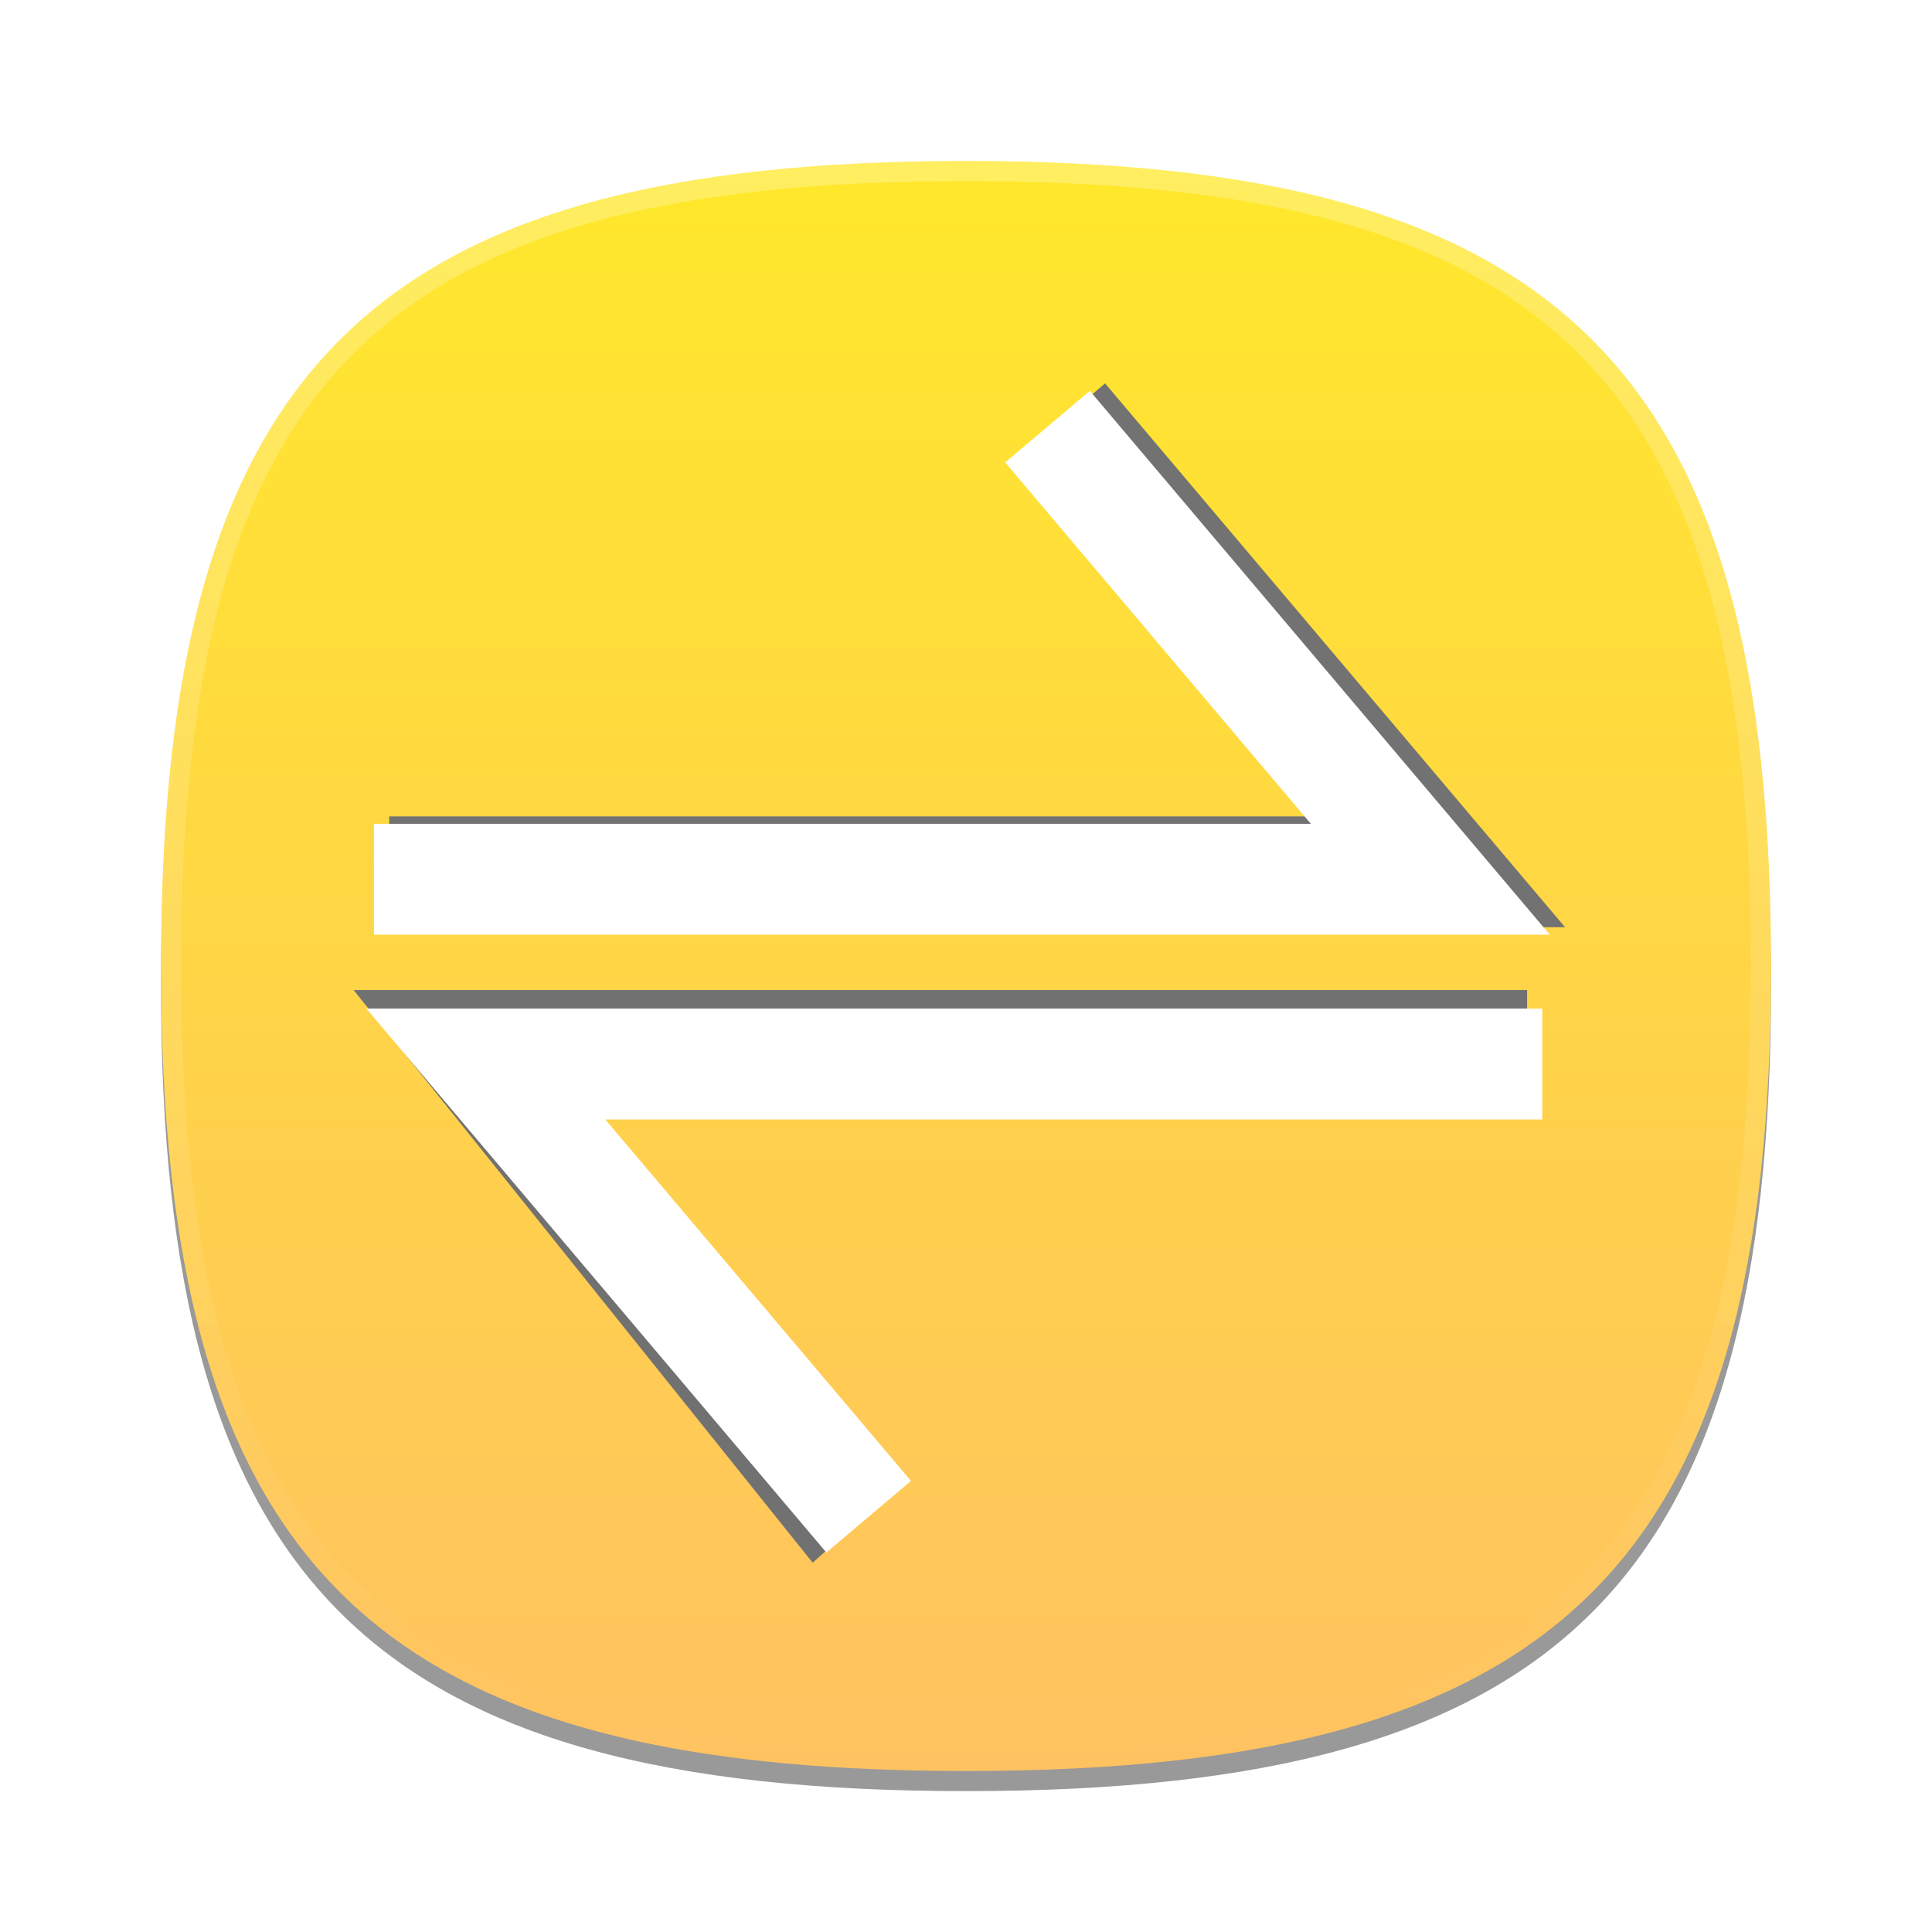 <?xml version="1.0" encoding="UTF-8" standalone="no"?>
<svg
   xmlns:dc="http://purl.org/dc/elements/1.1/"
   xmlns:cc="http://creativecommons.org/ns#"
   xmlns:rdf="http://www.w3.org/1999/02/22-rdf-syntax-ns#"
   xmlns:svg="http://www.w3.org/2000/svg"
   xmlns="http://www.w3.org/2000/svg"
   xmlns:xlink="http://www.w3.org/1999/xlink"
   xmlns:sodipodi="http://sodipodi.sourceforge.net/DTD/sodipodi-0.dtd"
   xmlns:inkscape="http://www.inkscape.org/namespaces/inkscape"
   contentScriptType="text/ecmascript"
   contentStyleType="text/css"
   height="96px"
   preserveAspectRatio="xMidYMid meet"
   version="1.1"
   viewBox="0 0 96 96"
   width="96px"
   x="0px"
   y="0px"
   zoomAndPan="magnify"
   id="svg2"
   inkscape:version="0.48.1 r9760"
   sodipodi:docname="Converter.svg">
  <defs
     id="defs78">
    <filter
       inkscape:collect="always"
       id="filter3803">
      <feGaussianBlur
         inkscape:collect="always"
         stdDeviation="0.561"
         id="feGaussianBlur3805" />
    </filter>
    <filter
       inkscape:collect="always"
       id="filter3815">
      <feGaussianBlur
         inkscape:collect="always"
         stdDeviation="0.561"
         id="feGaussianBlur3817" />
    </filter>
    <filter
       inkscape:collect="always"
       id="filter3923"
       x="-0.051"
       width="1.103"
       y="-0.12"
       height="1.24">
      <feGaussianBlur
         inkscape:collect="always"
         stdDeviation="1.125"
         id="feGaussianBlur3925" />
    </filter>
    <filter
       inkscape:collect="always"
       id="filter3943"
       x="-0.051"
       width="1.103"
       y="-0.12"
       height="1.24">
      <feGaussianBlur
         inkscape:collect="always"
         stdDeviation="1.125"
         id="feGaussianBlur3945" />
    </filter>
  </defs>
  <sodipodi:namedview
     pagecolor="#ffffff"
     bordercolor="#666666"
     borderopacity="1"
     objecttolerance="10"
     gridtolerance="10"
     guidetolerance="10"
     inkscape:pageopacity="0"
     inkscape:pageshadow="2"
     inkscape:window-width="1232"
     inkscape:window-height="756"
     id="namedview76"
     showgrid="false"
     inkscape:zoom="5.6041667"
     inkscape:cx="48"
     inkscape:cy="48"
     inkscape:window-x="48"
     inkscape:window-y="0"
     inkscape:window-maximized="0"
     inkscape:current-layer="svg2" />
  <path
     d="M 88.0 49.0 C 88.0 78.633 77.637 89.0 48.0 89.0 C 18.365 89.0 8.0 78.633 8.0 49.0 C 8.0 19.365 18.365 9.0 48.0 9.0 C 77.637 9.0 88.0 19.365 88.0 49.0 z "
     fill-opacity="0.4"
     id="path4" />
  <linearGradient
     gradientUnits="userSpaceOnUse"
     id="SVGID_1_"
     x1="47.999"
     x2="47.999"
     xlink:actuate="onLoad"
     xlink:show="other"
     xlink:type="simple"
     y1="8"
     y2="88.001">
    <stop
       offset="0"
       stop-color="#ffe82b"
       id="stop7" />
    <stop
       offset="1"
       stop-color="#ffc261"
       id="stop9" />
  </linearGradient>
  <path
     d="M 88.0 48.0 C 88.0 77.633 77.637 88.0 48.0 88.0 C 18.365 88.0 8.0 77.633 8.0 48.0 C 8.0 18.365 18.365 8.0 48.0 8.0 C 77.637 8.0 88.0 18.365 88.0 48.0 z "
     id="path11"
     fill="url(#SVGID_1_)" />
  <rect
     fill="none"
     height="96"
     width="96"
     id="rect13" />
  <linearGradient
     gradientUnits="userSpaceOnUse"
     id="SVGID_2_"
     x1="47.999"
     x2="47.999"
     xlink:actuate="onLoad"
     xlink:show="other"
     xlink:type="simple"
     y1="8.253"
     y2="87.499">
    <stop
       offset="0"
       stop-color="#ffffff"
       id="stop16" />
    <stop
       offset="1"
       stop-color="#ffffff"
       stop-opacity="0"
       id="stop18" />
  </linearGradient>
  <path
     d="M 48.0 8.0 C 18.365 8.0 8.0 18.365 8.0 48.0 C 8.0 77.633 18.365 88.0 48.0 88.0 C 77.637 88.0 88.0 77.633 88.0 48.0 C 88.0 18.365 77.637 8.0 48.0 8.0 z M 48.0 87.0 C 18.842 87.0 9.0 77.158 9.0 48.0 C 9.0 18.842 18.842 9.0 48.0 9.0 C 77.158 9.0 87.0 18.842 87.0 48.0 C 87.0 77.158 77.158 87.0 48.0 87.0 z "
     fill="url(#SVGID_2_)"
     fill-opacity="0.25"
     stroke-opacity="0.25"
     id="path20" />
  <linearGradient
     gradientTransform="matrix(0.707 -0.707 0.707 0.707 -208.981 3059.741)"
     gradientUnits="userSpaceOnUse"
     x1="2309.358"
     x2="2344.358"
     xlink:actuate="onLoad"
     xlink:show="other"
     xlink:type="simple"
     y1="-1947.929"
     y2="-1947.929"
     id="linearGradient22">
    <stop
       offset="0"
       stop-color="#58595b"
       id="stop24" />
    <stop
       offset="1"
       stop-color="#000000"
       id="stop26" />
  </linearGradient>
  <linearGradient
     gradientTransform="matrix(0.707 -0.707 0.707 0.707 -208.981 3059.741)"
     gradientUnits="userSpaceOnUse"
     x1="2309.358"
     x2="2313.36"
     xlink:actuate="onLoad"
     xlink:show="other"
     xlink:type="simple"
     y1="-1957.928"
     y2="-1957.928"
     id="linearGradient28">
    <stop
       offset="0"
       stop-color="#58595b"
       id="stop30" />
    <stop
       offset="1"
       stop-color="#000000"
       id="stop32" />
  </linearGradient>
  <linearGradient
     gradientUnits="userSpaceOnUse"
     x1="54.292"
     x2="59.292"
     xlink:actuate="onLoad"
     xlink:show="other"
     xlink:type="simple"
     y1="10.35"
     y2="38.934"
     id="linearGradient34">
    <stop
       offset="0"
       stop-color="#58595b"
       id="stop36" />
    <stop
       offset="1"
       stop-color="#000000"
       id="stop38" />
  </linearGradient>
  <linearGradient
     gradientUnits="userSpaceOnUse"
     x1="32.551"
     x2="42.176"
     xlink:actuate="onLoad"
     xlink:show="other"
     xlink:type="simple"
     y1="12.634"
     y2="45.134"
     id="linearGradient40">
    <stop
       offset="0"
       stop-color="#58595b"
       id="stop42" />
    <stop
       offset="1"
       stop-color="#000000"
       id="stop44" />
  </linearGradient>
  <linearGradient
     gradientUnits="userSpaceOnUse"
     x1="57.148"
     x2="60.063"
     xlink:actuate="onLoad"
     xlink:show="other"
     xlink:type="simple"
     y1="35.227"
     y2="38.142"
     id="linearGradient46">
    <stop
       offset="0"
       stop-color="#ffffff"
       id="stop48" />
    <stop
       offset="0.736"
       stop-color="#ffffff"
       stop-opacity="0"
       id="stop50" />
    <stop
       offset="1"
       stop-color="#ffffff"
       stop-opacity="0"
       id="stop52" />
  </linearGradient>
  <linearGradient
     gradientUnits="userSpaceOnUse"
     x1="44.618"
     x2="38.073"
     xlink:actuate="onLoad"
     xlink:show="other"
     xlink:type="simple"
     y1="37.241"
     y2="43.786"
     id="linearGradient54">
    <stop
       offset="0"
       stop-color="#ffffff"
       id="stop56" />
    <stop
       offset="0.736"
       stop-color="#ffffff"
       stop-opacity="0"
       id="stop58" />
    <stop
       offset="1"
       stop-color="#ffffff"
       stop-opacity="0"
       id="stop60" />
  </linearGradient>
  <linearGradient
     gradientUnits="userSpaceOnUse"
     x1="47.999"
     x2="47.999"
     xlink:actuate="onLoad"
     xlink:show="other"
     xlink:type="simple"
     y1="45.5"
     y2="53.877"
     id="linearGradient62">
    <stop
       offset="0"
       stop-color="#ffffff"
       id="stop64" />
    <stop
       offset="1"
       stop-color="#6d6e70"
       id="stop66" />
  </linearGradient>
  <rect
     height="46.495"
     width="47.155"
     x="23.598"
     y="25.907"
     id="rect74"
     fill="none" />
  <path
     style="fill:none;stroke:#727272;stroke-width:5.508;stroke-linecap:butt;stroke-linejoin:miter;stroke-miterlimit:4;stroke-opacity:1;stroke-dasharray:none;filter:url(#filter3923)"
     d="m 19.339,43.32 52.492,0 L 52.808,20.828"
     id="path3877-8"
     inkscape:connector-curvature="0" />
  <path
     style="fill:none;stroke:#ffffff;stroke-width:5.508;stroke-linecap:butt;stroke-linejoin:miter;stroke-miterlimit:4;stroke-opacity:1;stroke-dasharray:none"
     d="m 18.581,43.69 52.492,0 -19.023,-22.492"
     id="path3877"
     inkscape:connector-curvature="0" />
  <path
     style="fill:none;stroke:#717171;stroke-width:5.508;stroke-linecap:butt;stroke-linejoin:miter;stroke-miterlimit:4;stroke-opacity:1;stroke-dasharray:none;filter:url(#filter3943)"
     d="m 75.916,53.458 -52.492,0 19.023,22.492"
     id="path3877-4-2"
     inkscape:connector-curvature="0"
     transform="matrix(0.998,0,0,1.053,0.117,-4.198)" />
  <path
     style="fill:none;stroke:#ffffff;stroke-width:5.508;stroke-linecap:butt;stroke-linejoin:miter;stroke-miterlimit:4;stroke-opacity:1;stroke-dasharray:none"
     d="m 76.633,52.872 -52.492,0 19.023,22.492"
     id="path3877-4"
     inkscape:connector-curvature="0" />
</svg>
